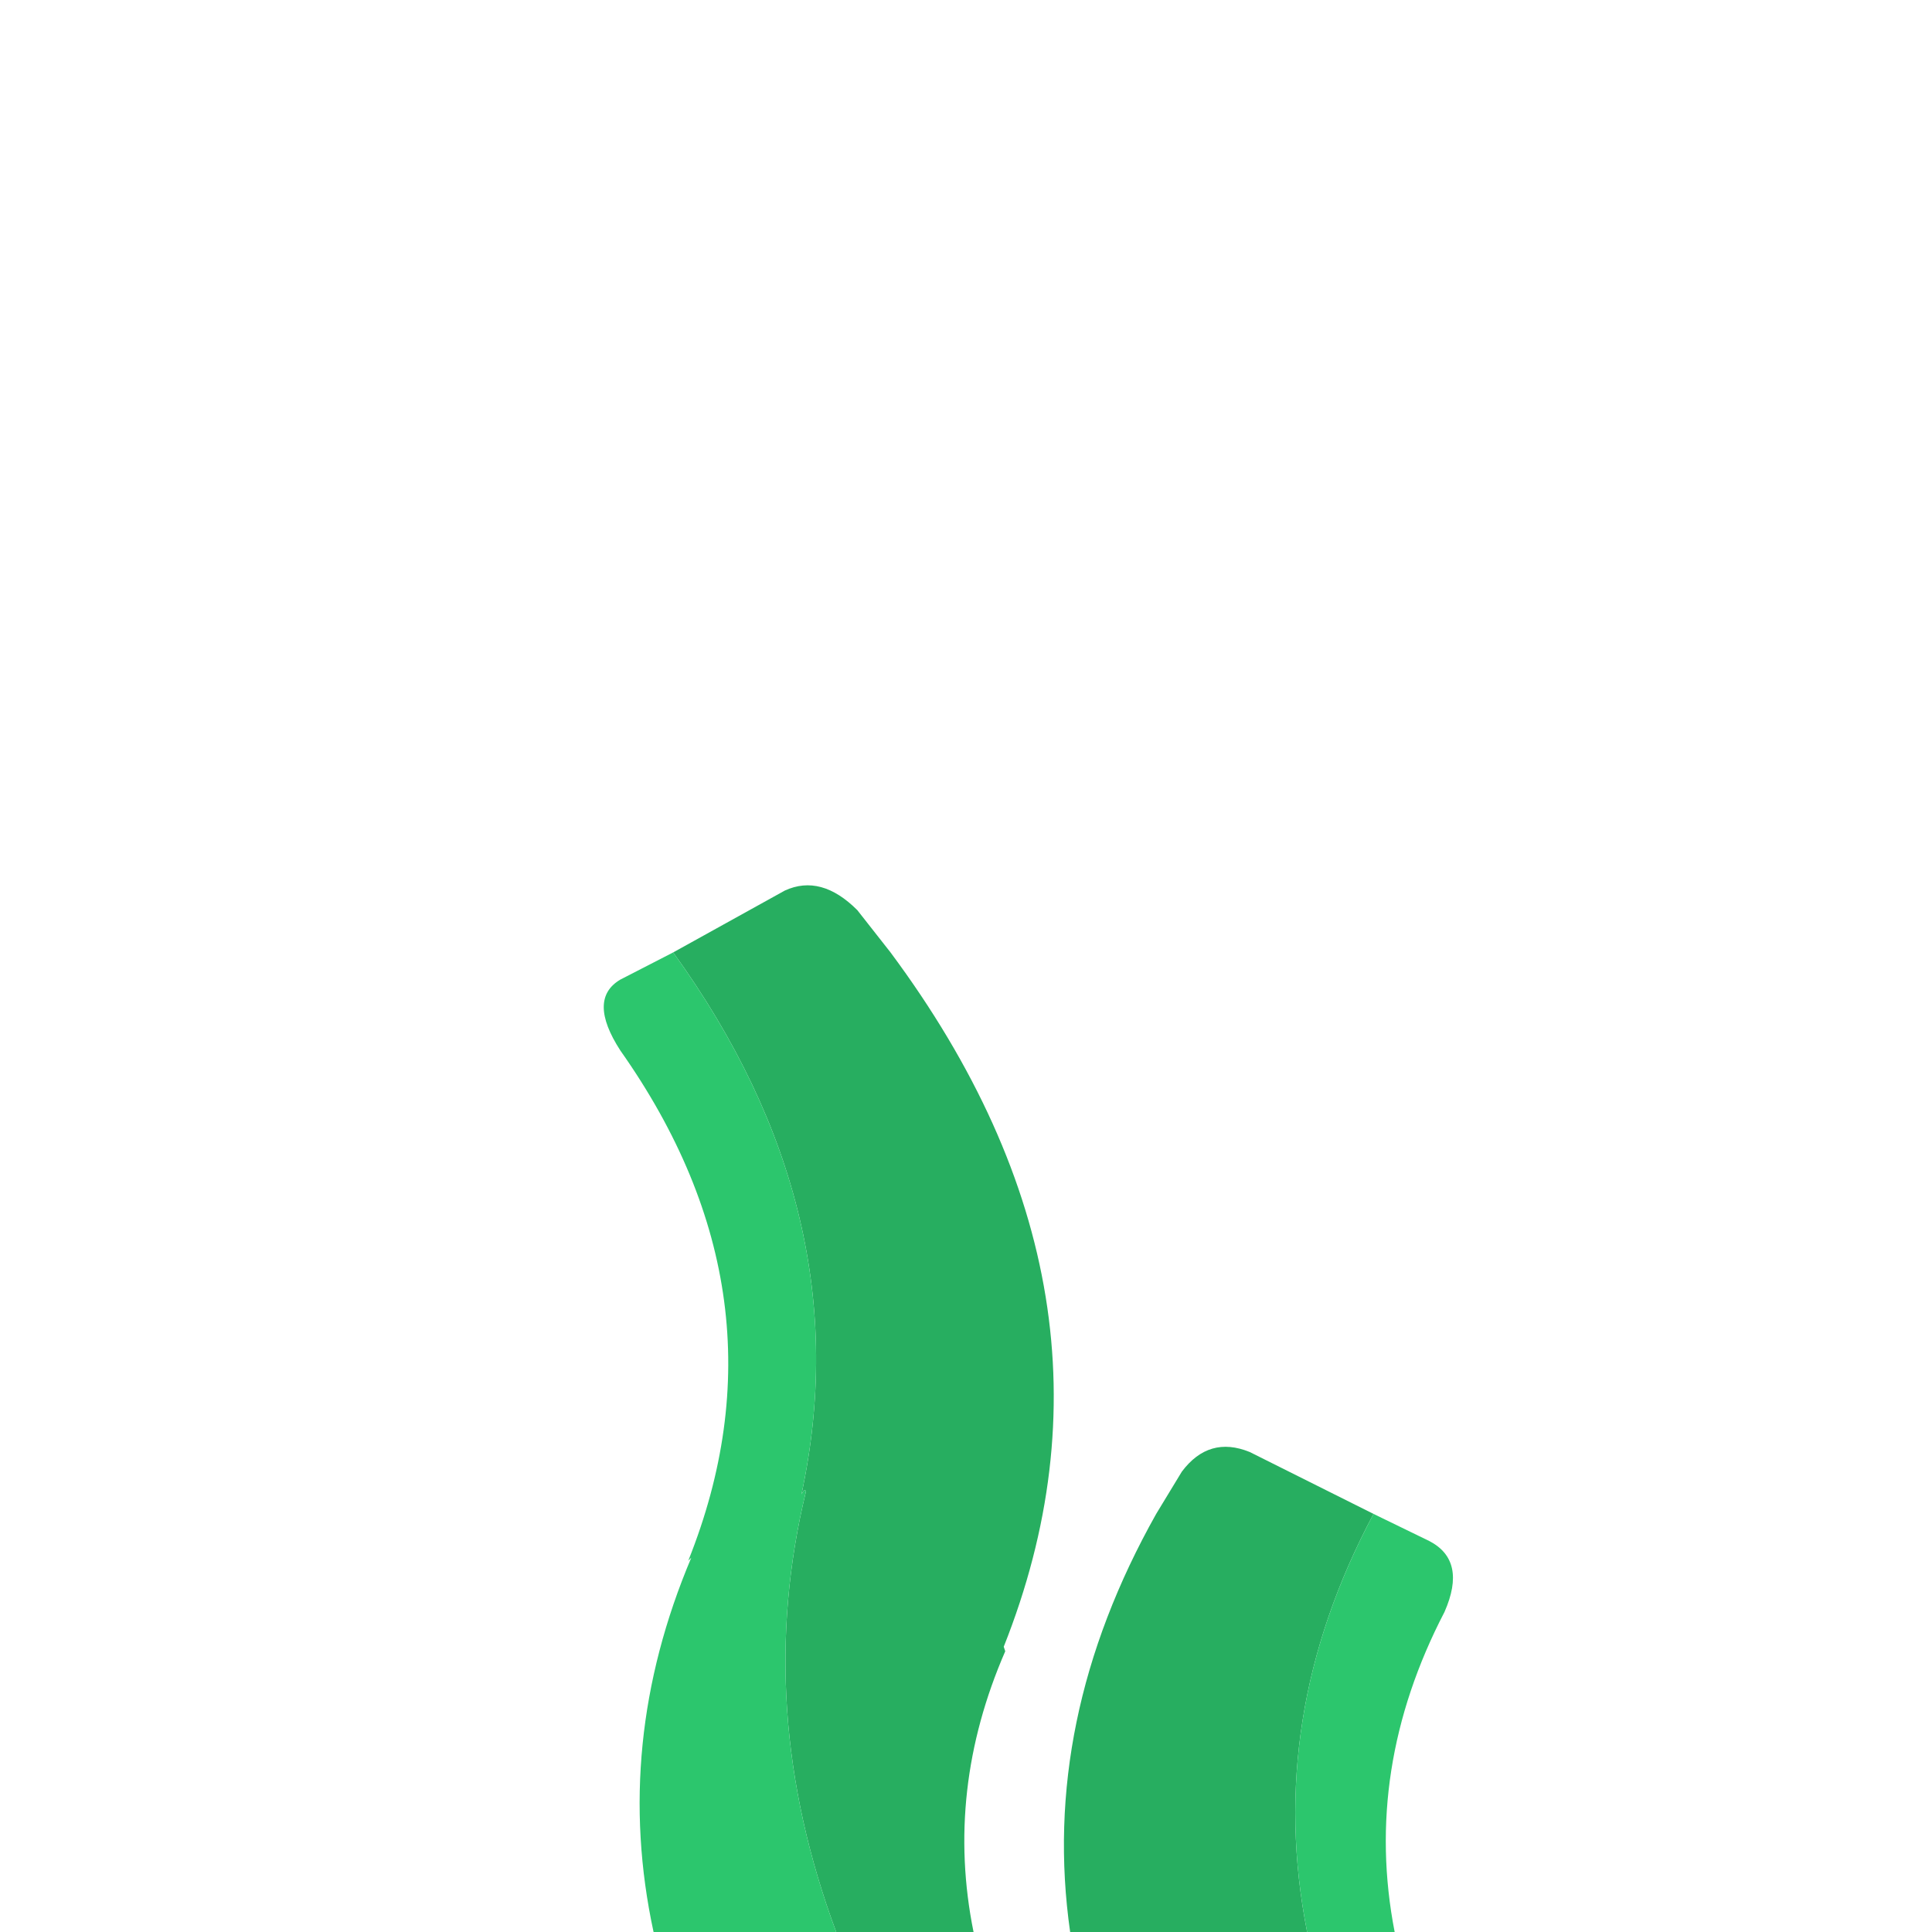 <svg width="64" height="64" xmlns="http://www.w3.org/2000/svg" xmlns:xlink="http://www.w3.org/1999/xlink">
  <defs/>
  <g>
    <path stroke="none" fill="#27AE60" d="M22.3 31.55 L26 29.5 Q27.2 28.95 28.4 30.15 L29.5 31.55 Q37.9 42.85 33.25 54.55 L33.3 54.7 Q31.3 59.3 32.25 64 L27.7 64 Q24.95 56.6 26.7 49.4 26.65 49.3 26.55 49.5 28.55 40.2 22.3 31.55 M43.3 64 L35.45 64 Q34.45 57 38.3 50.15 L39.15 48.75 Q40.05 47.55 41.4 48.1 L45.5 50.15 Q41.9 56.9 43.3 64"/>
    <path stroke="none" fill="#2CC66D" d="M43.3 64 Q41.9 56.9 45.5 50.15 L47.35 51.05 Q48.6 51.7 47.85 53.4 45.15 58.6 46.2 64 L43.3 64 M27.7 64 L21.65 64 Q20.3 57.75 22.9 51.6 L22.8 51.7 Q26.3 42.95 20.55 34.8 19.45 33.1 20.55 32.45 L22.3 31.55 Q28.55 40.2 26.55 49.5 26.65 49.3 26.7 49.4 24.95 56.6 27.7 64"/>
  </g>
</svg>
